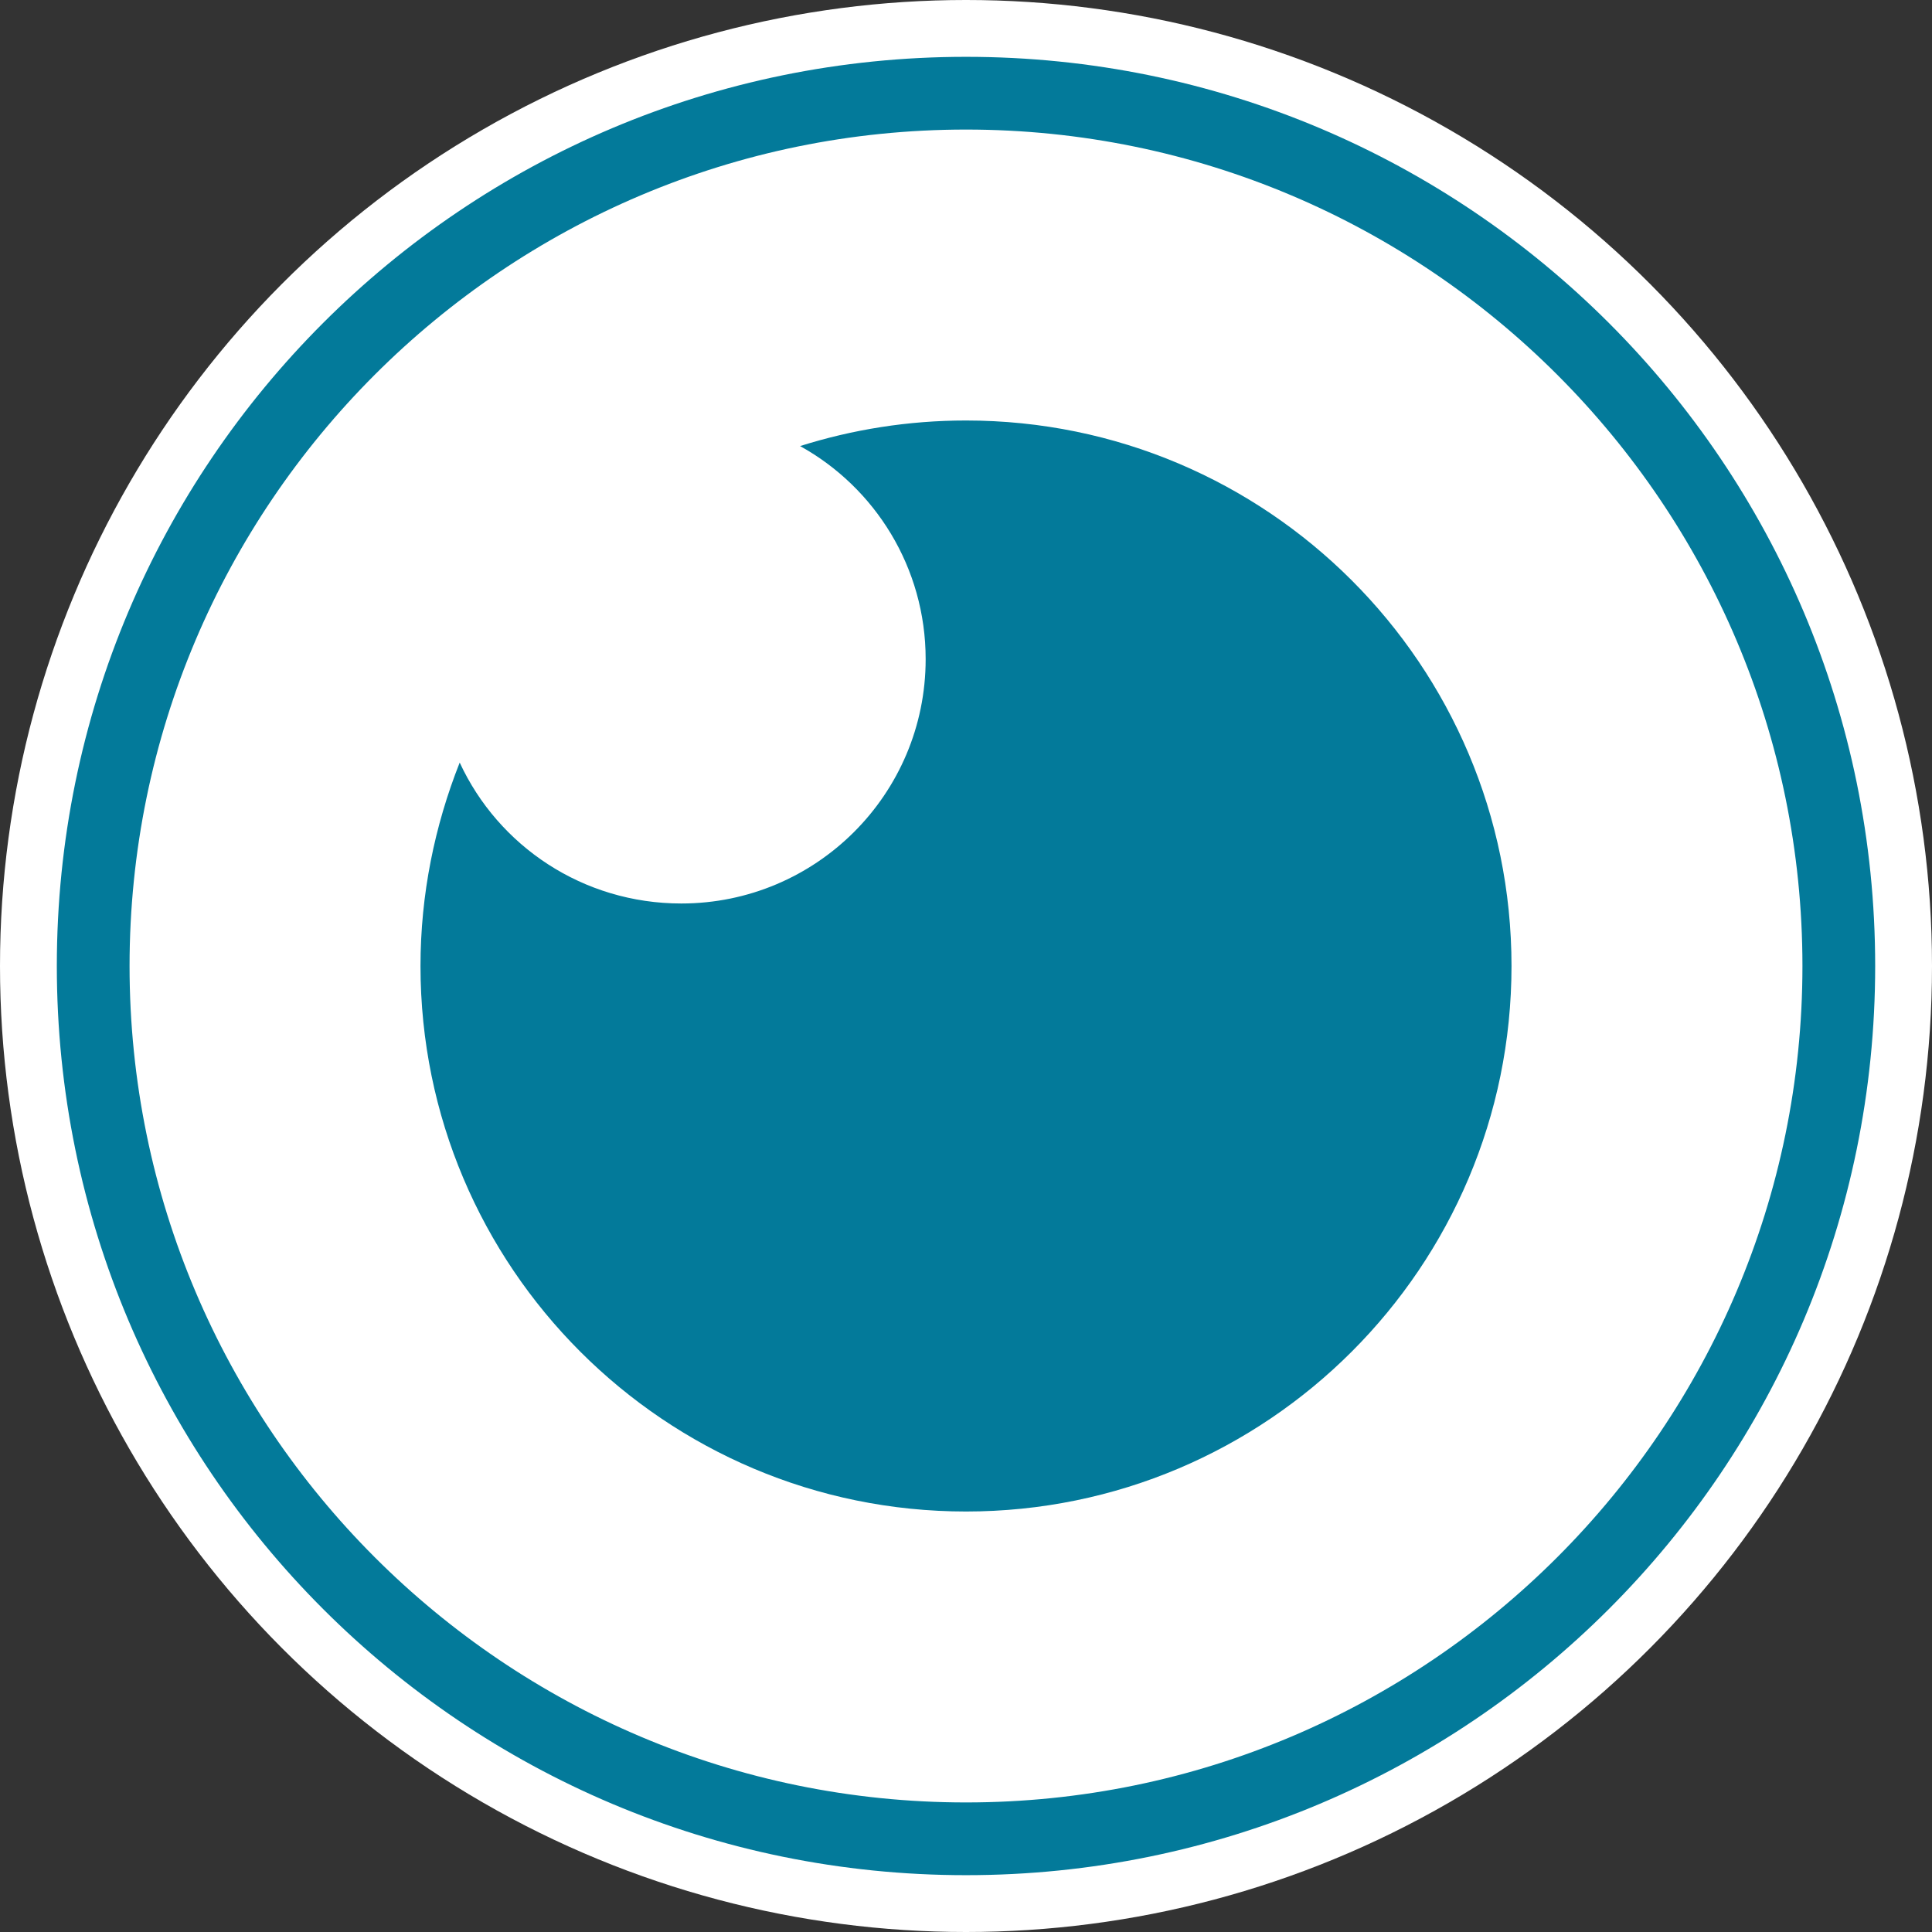 <?xml version="1.0" encoding="utf-8"?>
<svg version="1.1" id="Layer_4_copy_4" xmlns="http://www.w3.org/2000/svg" xmlns:xlink="http://www.w3.org/1999/xlink" x="0px"
	 y="0px" viewBox="0 0 34 34" style="enable-background:new 0 0 34 34;" xml:space="preserve">
<rect x="0" y="0" width="34" height="34" fill="#333333" stroke="none"/>
<style type="text/css">
	.st0{fill:#FFFFFF;}
	.st1{fill:#037A9A;}
</style>
<g>
	<circle class="st0" cx="17" cy="17" r="17"/>
	<g>
		<path class="st1" d="M8.09,13.42c0.68,1.47,2.17,2.48,3.9,2.48c2.37,0,4.3-1.92,4.3-4.3c0-1.61-0.89-3.02-2.21-3.75l0,0
			C15,7.56,15.98,7.4,17,7.4c5.3,0,9.6,4.3,9.6,9.6c0,5.3-4.3,9.6-9.6,9.6c-5.3,0-9.6-4.3-9.6-9.6C7.4,15.74,7.65,14.53,8.09,13.42
			L8.09,13.42z"/>
		<path class="st1" d="M17,2.28c8.12,0,14.72,6.6,14.72,14.72S25.12,31.72,17,31.72S2.28,25.12,2.28,17S8.88,2.28,17,2.28 M17,1
			C8.16,1,1,8.16,1,17s7.16,16,16,16s16-7.16,16-16S25.84,1,17,1L17,1z"/>
	</g>
</g>
</svg>
